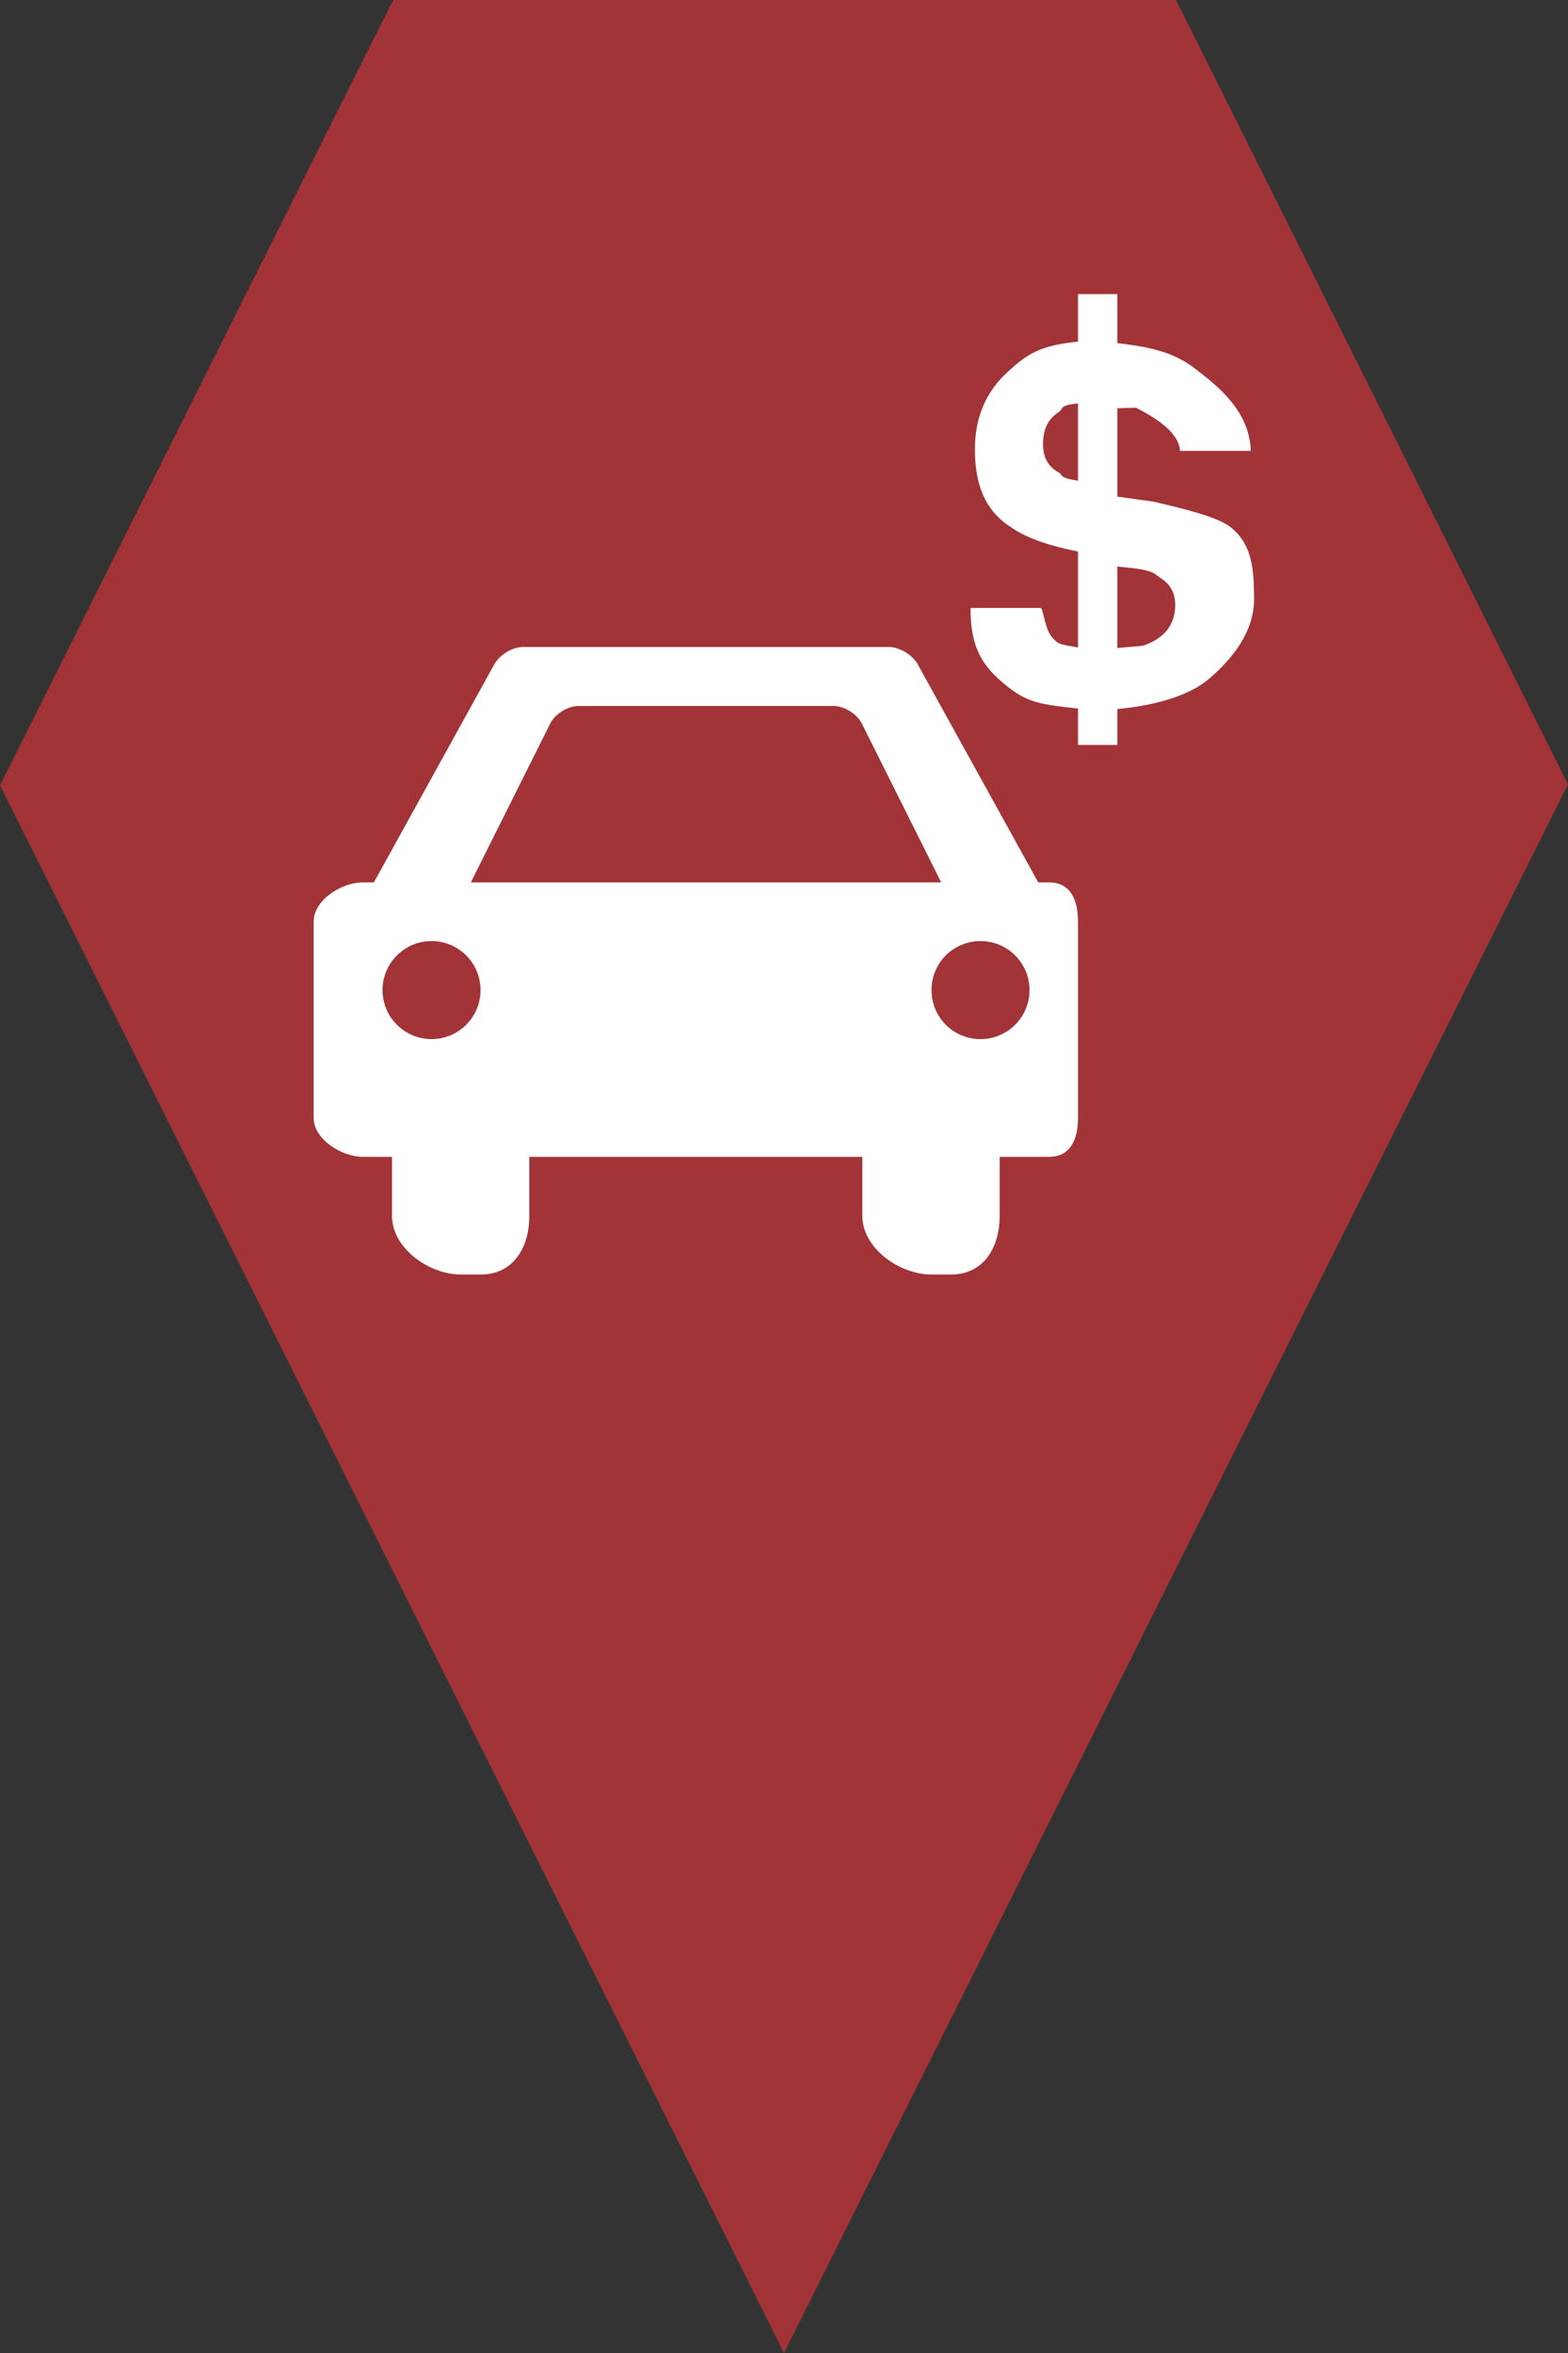 <?xml version="1.0" encoding="utf-8"?> <!DOCTYPE svg PUBLIC "-//W3C//DTD SVG 1.1//EN" "http://www.w3.org/Graphics/SVG/1.1/DTD/svg11.dtd"><svg version="1.1" id="marker-circle-blue" xmlns="http://www.w3.org/2000/svg" xmlns:xlink="http://www.w3.org/1999/xlink" x="0px"  y="0px" width="24px" height="36px" viewBox="0 0 24 36" enable-background="new 0 0 24 36" xml:space="preserve"><rect x="0" y="0" width="24" height="36" fill="#333333" stroke="none"/><polygon fill="#A23337" points="12,36 24,12 18,0 6.017,0 0,12.016 "/><path fill="#ffffff" transform="translate(4.5 4.5)" d="M14.336,3.566C14.129,3.402,13.574,3.273,13.16,3.176L12.602,3.098L12.602,1.746L12.887,1.738C13.156,1.875,13.543,2.102,13.562,2.398L14.645,2.398C14.625,1.801,14.168,1.422,13.766,1.121C13.496,0.922,13.199,0.816,12.602,0.75L12.602,0L12,0L12,0.727C11.398,0.785,11.207,0.934,10.934,1.18C10.582,1.496,10.422,1.898,10.422,2.379C10.422,2.906,10.574,3.293,10.938,3.543C11.141,3.684,11.398,3.816,12,3.938L12,5.406C11.699,5.352,11.699,5.363,11.594,5.238C11.492,5.117,11.465,4.801,11.43,4.801L10.355,4.801C10.355,5.398,10.52,5.688,10.926,6.008C11.219,6.238,11.398,6.277,12,6.34L12,6.898L12.602,6.898L12.602,6.348C13.199,6.293,13.711,6.137,14.004,5.887C14.383,5.562,14.695,5.156,14.695,4.664C14.695,4.184,14.656,3.82,14.336,3.566ZM11.707,2.73C11.531,2.633,11.465,2.488,11.465,2.297C11.465,2.09,11.523,1.926,11.699,1.809C11.793,1.746,11.699,1.703,12,1.672L12,2.855C11.699,2.809,11.77,2.766,11.707,2.73ZM13.008,5.375C12.957,5.391,12.602,5.406,12.602,5.418L12.602,4.168C13.199,4.219,13.152,4.277,13.254,4.336C13.41,4.434,13.488,4.57,13.488,4.75C13.488,5.055,13.328,5.262,13.008,5.375ZM11.555,9L11.391,9L9.547,5.664C9.469,5.52,9.266,5.398,9.102,5.398L3.508,5.398C3.344,5.398,3.145,5.52,3.066,5.664L1.223,9L1.055,9C0.727,9,0.301,9.27,0.301,9.602L0.301,12.602C0.301,12.93,0.727,13.199,1.055,13.199L1.5,13.199L1.5,14.102C1.5,14.594,2.062,15,2.555,15L2.855,15C3.352,15,3.602,14.594,3.602,14.102L3.602,13.199L8.699,13.199L8.699,14.102C8.699,14.594,9.262,15,9.758,15L10.055,15C10.551,15,10.801,14.594,10.801,14.102L10.801,13.199L11.555,13.199C11.887,13.199,12,12.93,12,12.602L12,9.602C12,9.27,11.887,9,11.555,9ZM2.105,11.398C1.691,11.398,1.355,11.062,1.355,10.648C1.355,10.234,1.691,9.898,2.105,9.898C2.52,9.898,2.855,10.234,2.855,10.648C2.855,11.062,2.52,11.398,2.105,11.398ZM2.707,9L3.922,6.57C3.996,6.422,4.191,6.301,4.355,6.301L8.258,6.301C8.422,6.301,8.617,6.422,8.691,6.57L9.906,9ZM10.508,11.398C10.09,11.398,9.758,11.062,9.758,10.648C9.758,10.234,10.09,9.898,10.508,9.898C10.922,9.898,11.258,10.234,11.258,10.648C11.258,11.062,10.922,11.398,10.508,11.398ZM10.508,11.398"></path> </svg>